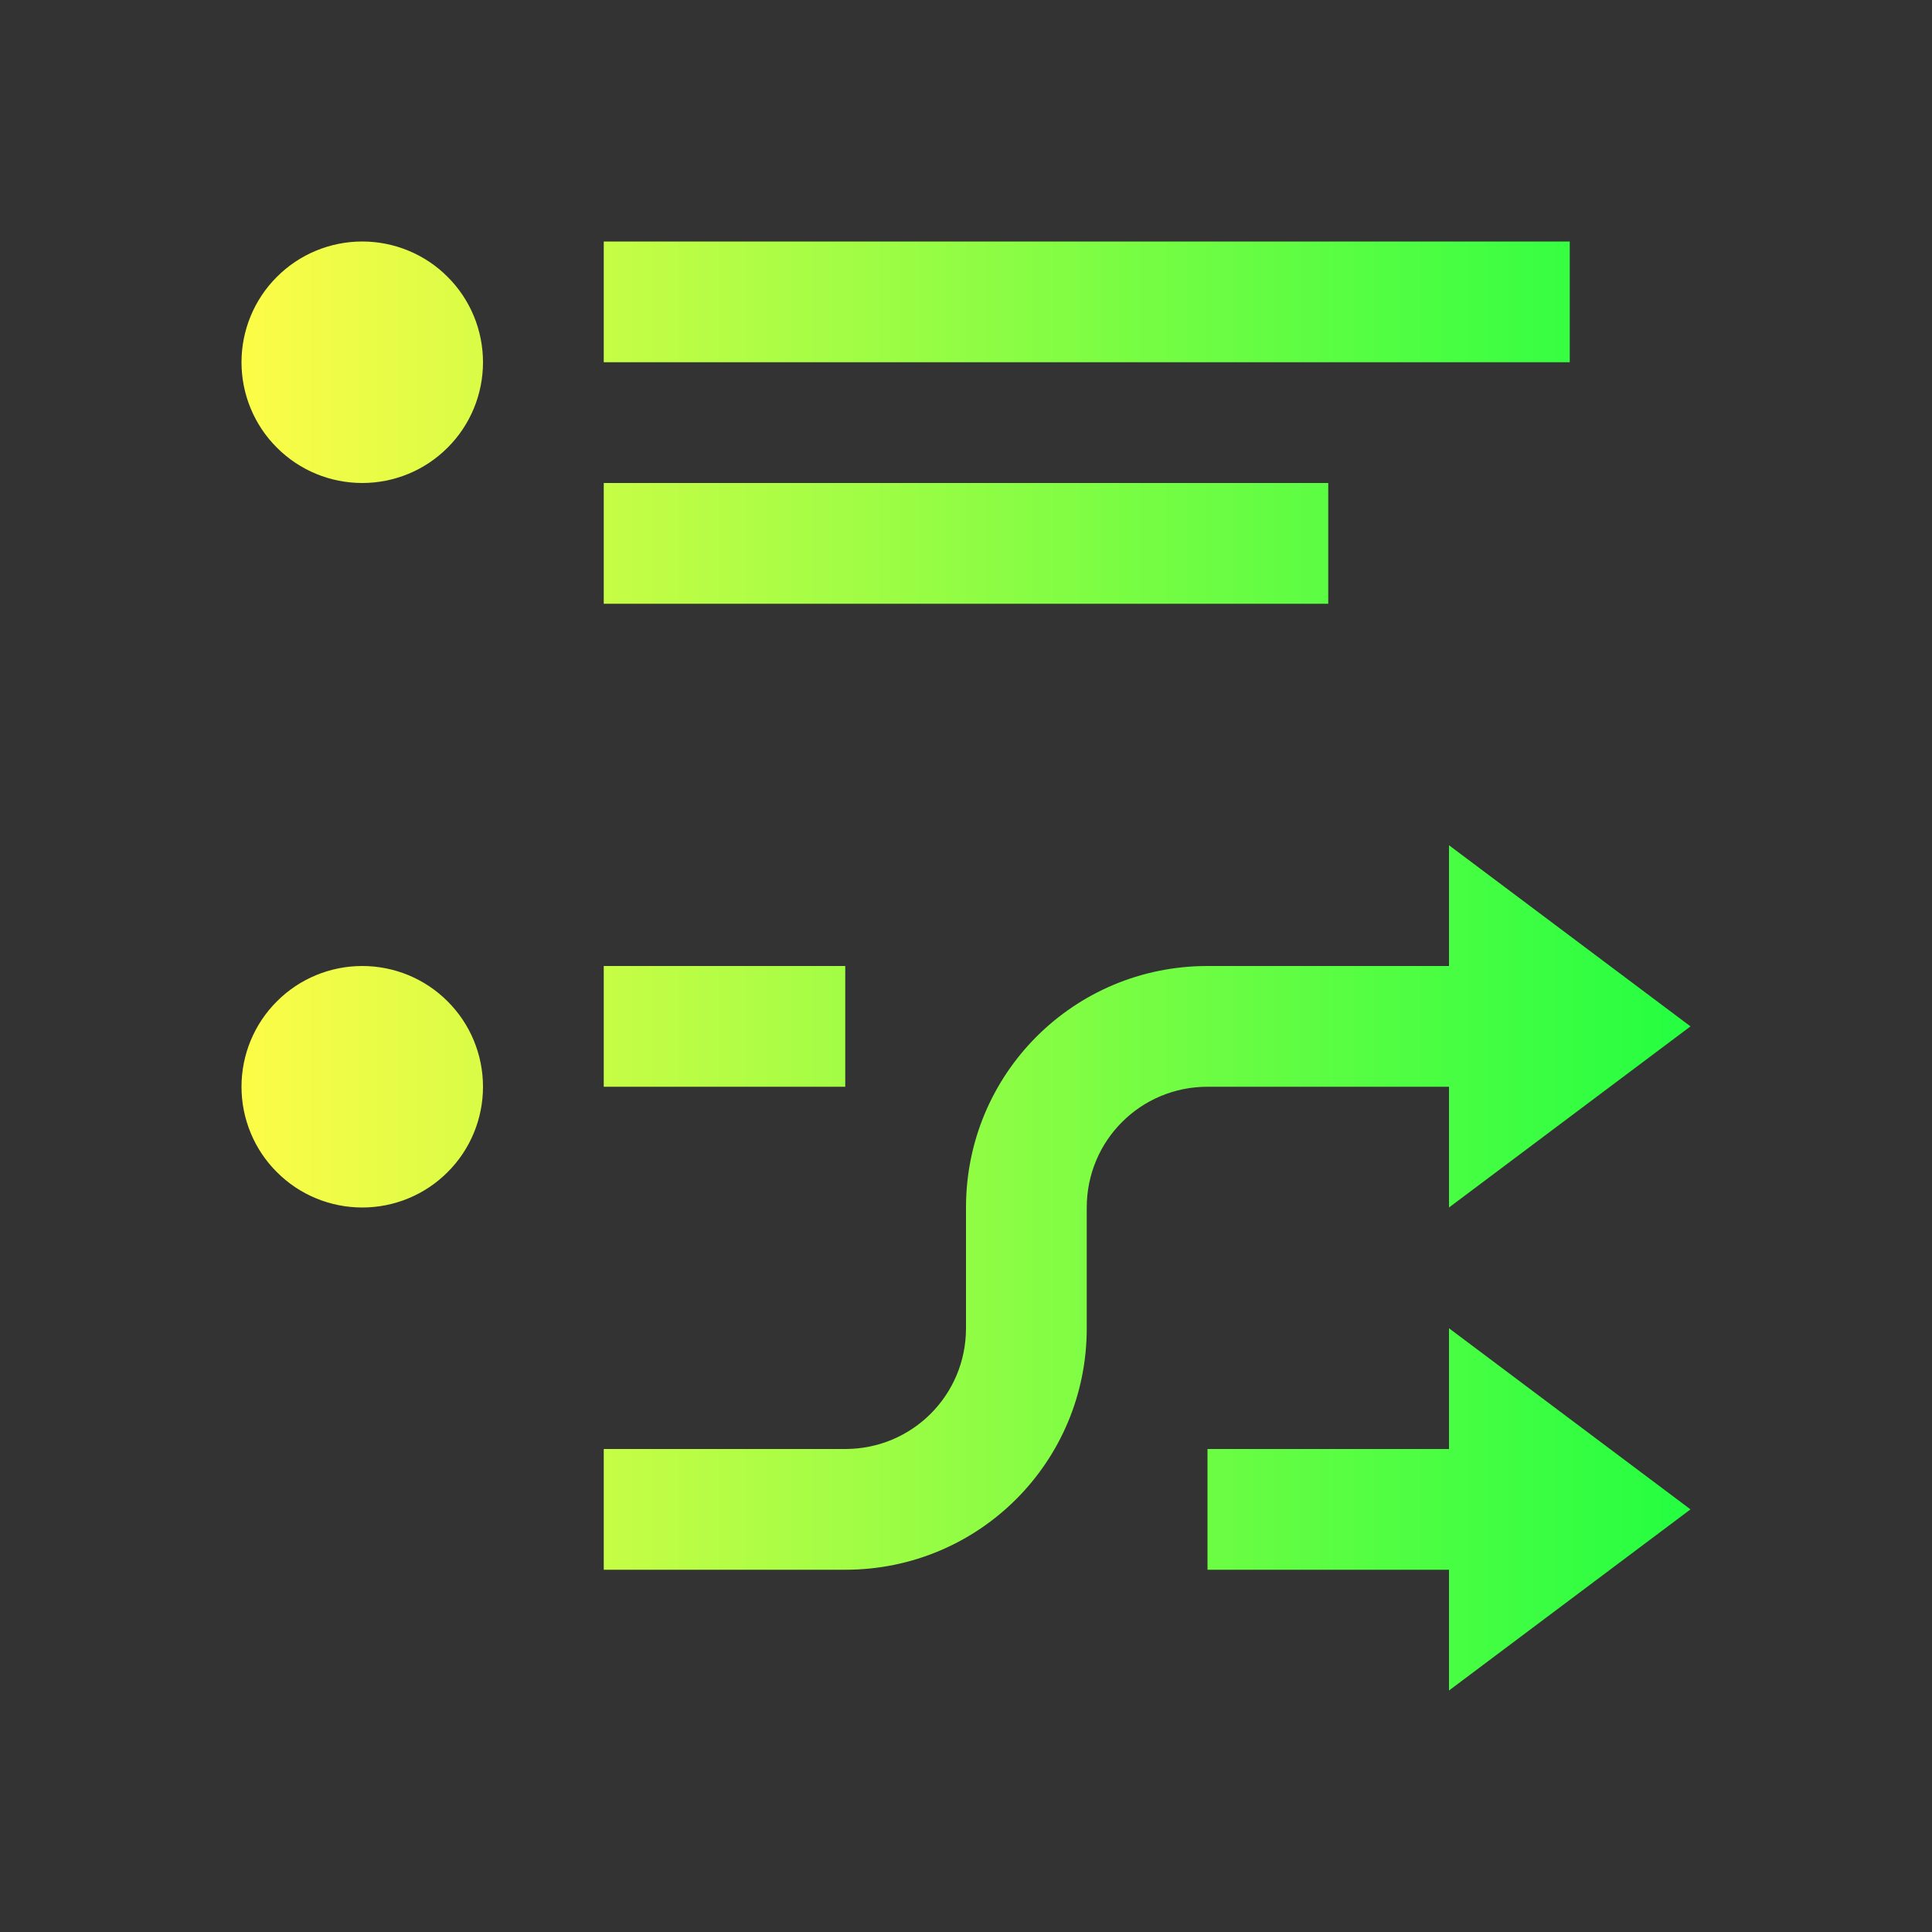 <svg width="16" height="16" viewBox="0 0 16 16" fill="none" xmlns="http://www.w3.org/2000/svg">
<rect x="0" y="0" width="16" height="16" fill="#333333" stroke="none"/>
<path d="M3 2C2.735 2 2.48 2.105 2.293 2.293C2.105 2.48 2 2.735 2 3C2 3.265 2.105 3.52 2.293 3.707C2.48 3.895 2.735 4 3 4C3.265 4 3.52 3.895 3.707 3.707C3.895 3.52 4 3.265 4 3C4 2.735 3.895 2.48 3.707 2.293C3.52 2.105 3.265 2 3 2ZM5 2V3H7H13V2H7H5ZM5 4V5H7H11V4H7H5ZM12 7V8H10C8.892 8 8 8.892 8 10V11C8 11.554 7.554 12 7 12H5V13H6H7C8.108 13 9 12.108 9 11V10C9 9.446 9.446 9 10 9H11H12V10L14 8.5L12 7ZM3 8C2.735 8 2.48 8.105 2.293 8.293C2.105 8.48 2 8.735 2 9C2 9.265 2.105 9.52 2.293 9.707C2.48 9.895 2.735 10 3 10C3.265 10 3.52 9.895 3.707 9.707C3.895 9.52 4 9.265 4 9C4 8.735 3.895 8.48 3.707 8.293C3.52 8.105 3.265 8 3 8ZM5 8V9H7V8H5ZM12 11V12H10V13H12V14L14 12.5L12 11Z" fill="url(#paint0_linear_10_10399)"/>
<defs>
<linearGradient id="paint0_linear_10_10399" x1="2" y1="8" x2="14" y2="8" gradientUnits="userSpaceOnUse">
<stop stop-color="#FDFC47"/>
<stop offset="1" stop-color="#24FE41"/>
</linearGradient>
</defs>
</svg>
